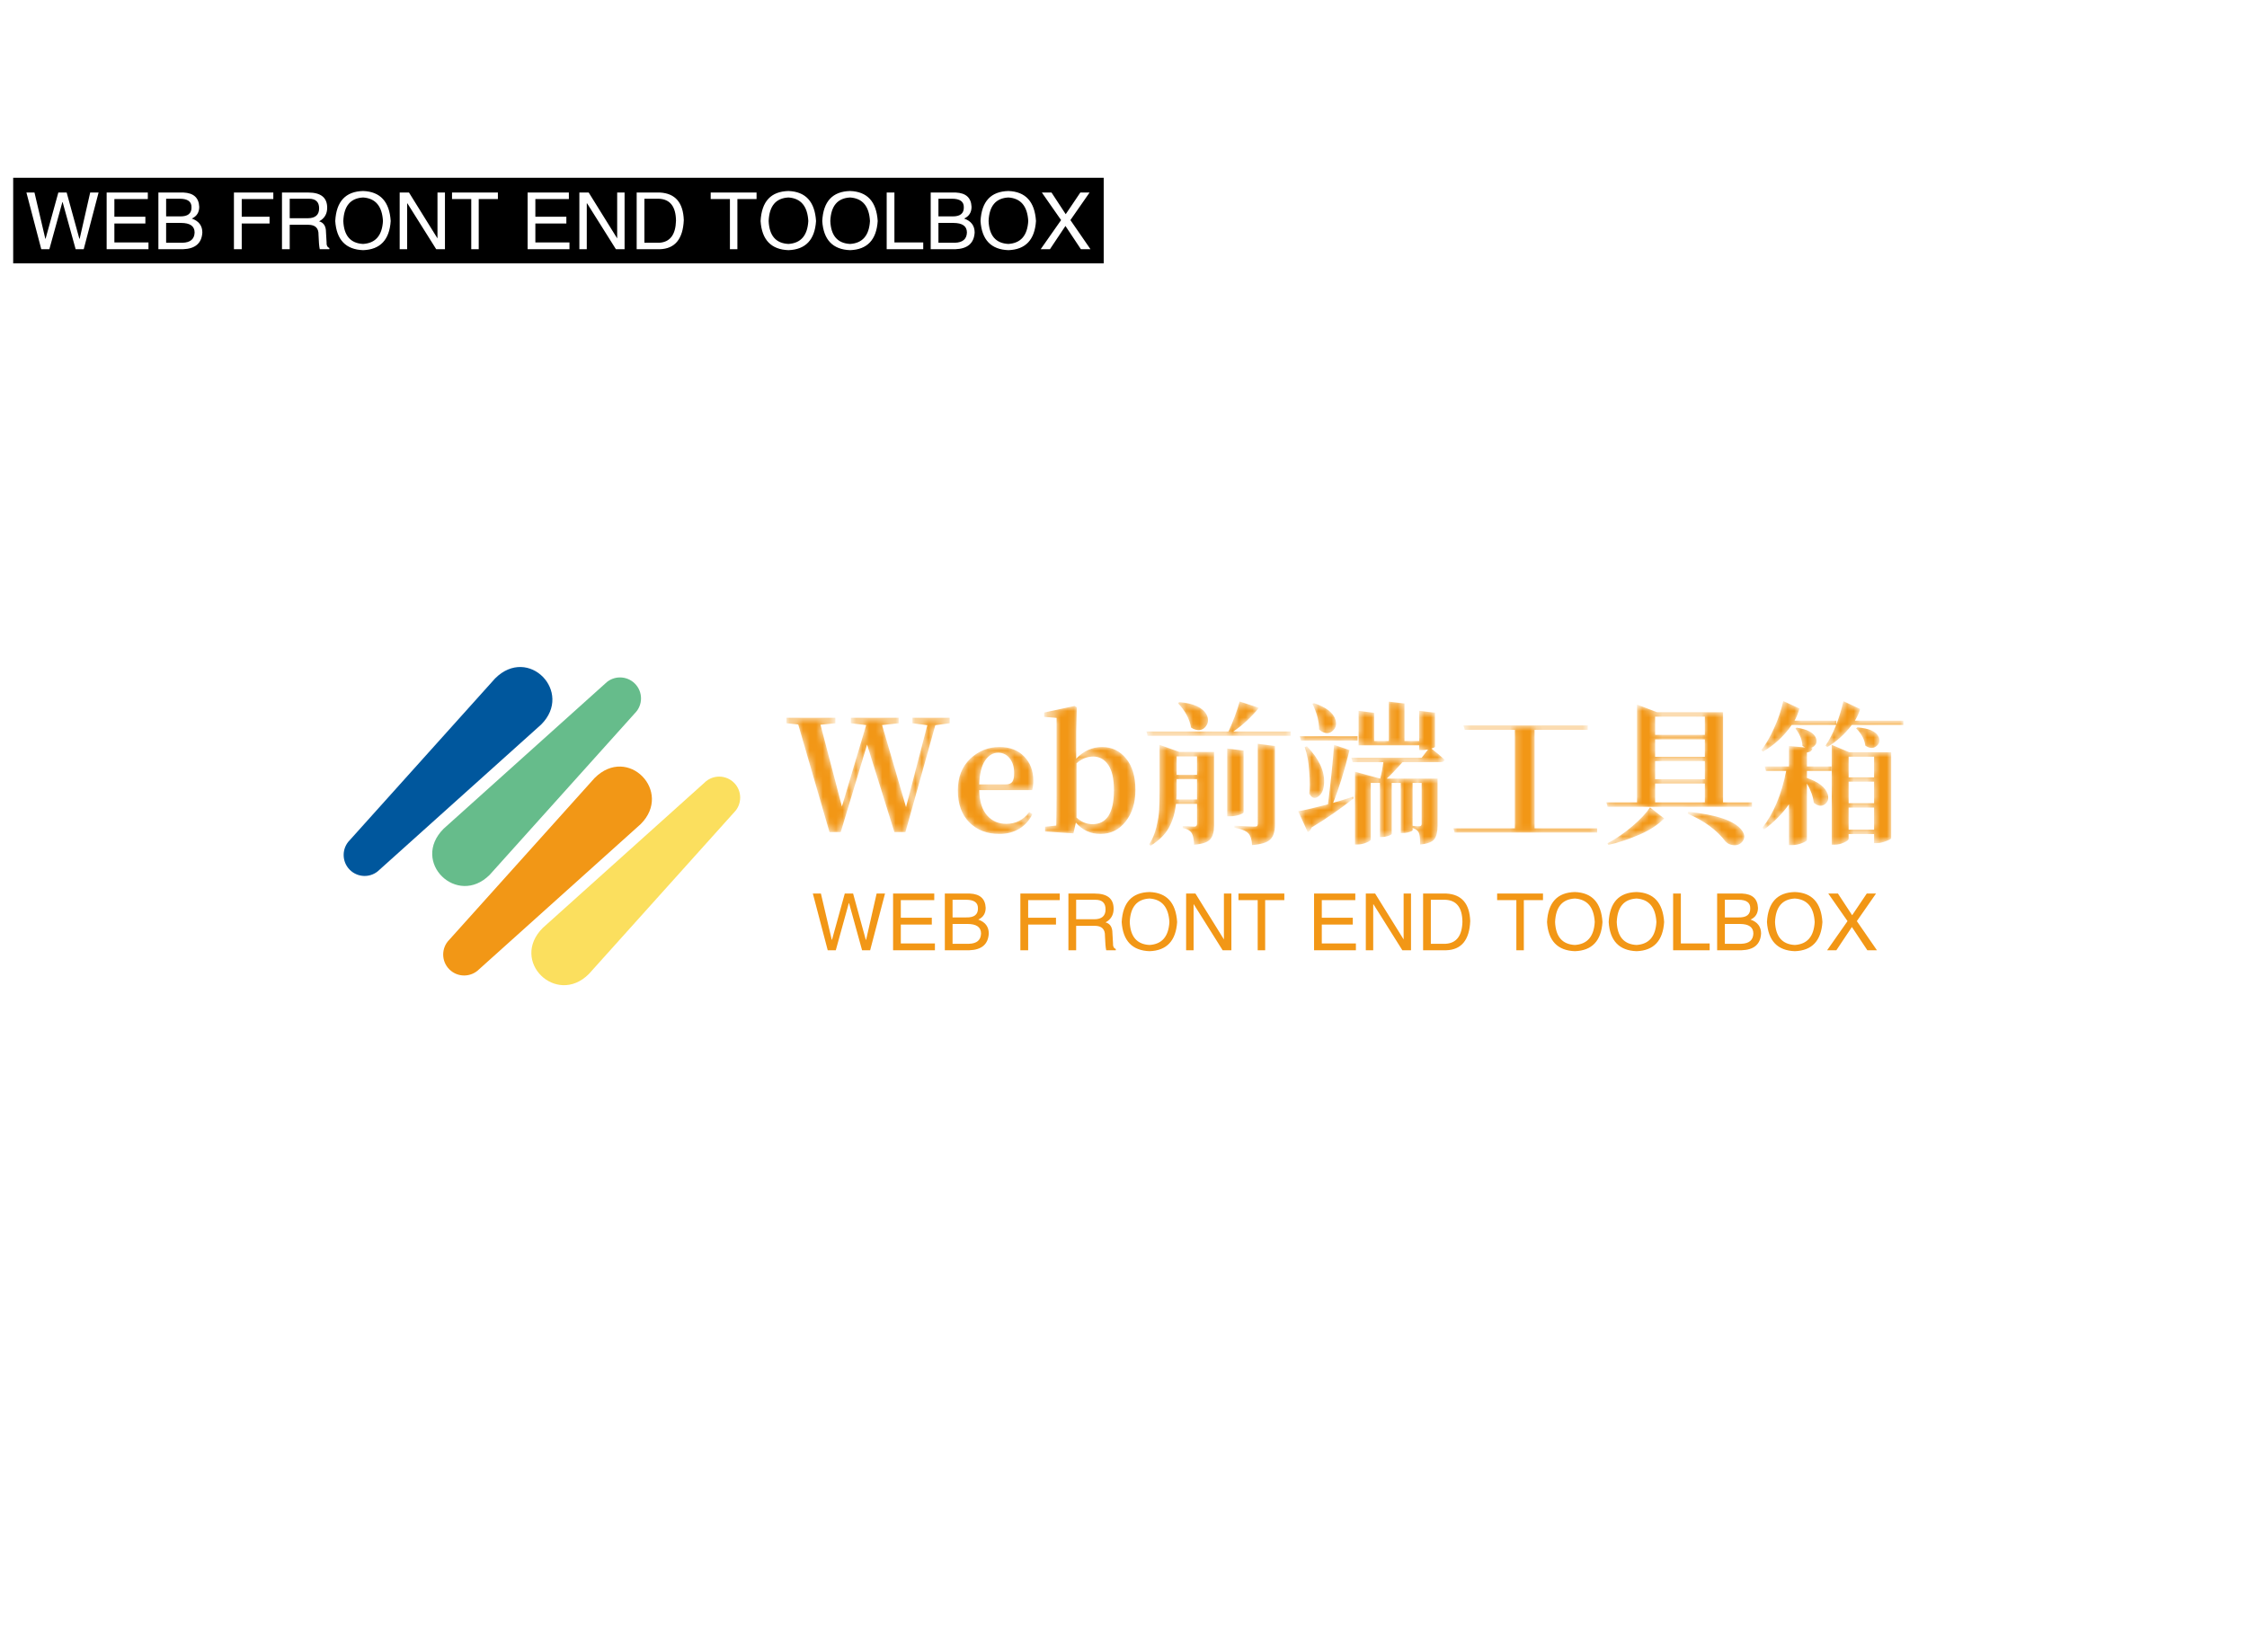 <?xml version="1.0" encoding="UTF-8" standalone="no"?>
<svg data-v-1e121de1="" version="1.0" xmlns="http://www.w3.org/2000/svg" xmlns:xlink="http://www.w3.org/1999/xlink" width="100%" height="100%" viewBox="0 0 340 250" preserveAspectRatio="xMidYMid meet" color-interpolation-filters="sRGB" class="el-tooltip" style="margin: auto;"><rect data-v-1e121de1="" x="0" y="0" width="100%" height="100%" fill="#fff" fill-opacity="1" class="background"></rect> <rect data-v-1e121de1="" x="0" y="0" width="100%" height="100%" fill="url(#watermark)" fill-opacity="1" class="watermarklayer"></rect> <g data-v-1e121de1="" fill="#f29716" class="icon-text-wrapper icon-svg-group iconsvg" transform="translate(51.998,100.926)"><g class="iconsvg-imagesvg" transform="translate(0,0)"><rect fill="#f29716" fill-opacity="0" stroke-width="2" x="0" y="0" width="60" height="48.147" class="image-rect"></rect> <svg x="0" y="0" width="60" height="48.147" filtersec="colorsb4036194228" class="image-svg-svg primary"><svg version="1.1" id="图层_1" xmlns="http://www.w3.org/2000/svg" xmlns:xlink="http://www.w3.org/1999/xlink" x="0px" y="0px" viewBox="0.642 0.845 95.585 76.703" enable-background="new 0 0 97 79" xml:space="preserve">
<path fill="#F29716" d="M26.12,73.73c-1.98-1.97-1.98-5.18,0-7.15l35.02-38.98c8.03-8.03,18.95,3.28,11.11,11.11L33.27,73.73
	C31.29,75.7,28.09,75.7,26.12,73.73L26.12,73.73z"></path>
<path fill="#00579D" d="M2.12,49.73c-1.97-1.97-1.97-5.18,0-7.15L37.15,3.6c8.03-8.03,18.95,3.28,11.11,11.11L9.27,49.73
	C7.3,51.71,4.1,51.71,2.12,49.73L2.12,49.73z"></path>
<path fill="#66BC8B" d="M70.84,4.84c-1.97-1.97-5.18-1.98-7.15,0L24.74,39.83c-8.02,8.02,3.29,18.94,11.11,11.11l34.99-38.95
	C72.82,10.02,72.82,6.82,70.84,4.84L70.84,4.84z"></path>
<path fill="#FBDF5E" d="M94.75,28.75c-1.98-1.97-5.18-1.98-7.15,0L48.64,63.74c-8.02,8.02,3.29,18.94,11.11,11.11L94.75,35.9
	C96.72,33.92,96.72,30.72,94.75,28.75L94.75,28.75z"></path>
</svg></svg> <!----></g> <g transform="translate(67,5.148)" mask="url(#8c0ca6a1-4cbb-432a-a107-875b11ae8651)"><g fill-rule="" class="tp-name iconsvg-namesvg" transform="translate(0,0)"><g><path d="M19.32-17.21L24.96-17.21L24.96-16.38L22.78-16.08L18.26 0.09L16.59 0.09L12.46-13.15L8.47 0.09L6.77 0.09L2.04-16.19L0.26-16.38L0.26-17.21L7.66-17.21L7.66-16.38L5.41-16.15L8.65-3.78L12.32-16.10L10.00-16.38L10.00-17.21L17.24-17.21L17.24-16.38L14.73-16.10L18.35-3.69L21.57-16.08L19.32-16.38L19.32-17.21ZM29.42-7.12L29.42-7.12L33.38-7.12Q34.15-7.12 34.43-7.52Q34.71-7.91 34.71-8.84L34.71-8.84Q34.71-10.23 34.03-11.08Q33.36-11.92 32.29-11.92L32.29-11.92Q31.11-11.92 30.31-10.73Q29.51-9.53 29.42-7.12ZM37.44-6.26L37.44-6.26L29.42-6.26Q29.49-3.71 30.61-2.44Q31.74-1.16 33.52-1.16L33.52-1.16Q35.68-1.16 37.00-2.95L37.00-2.95L37.47-2.62Q36.77-1.18 35.48-0.41Q34.19 0.37 32.48 0.37L32.48 0.37Q29.67 0.37 27.93-1.38Q26.19-3.13 26.19-6.22L26.19-6.22Q26.19-9.21 28.06-11.00Q29.93-12.78 32.50-12.78L32.50-12.78Q34.84-12.78 36.22-11.36Q37.61-9.93 37.61-7.70L37.61-7.70Q37.61-6.82 37.44-6.26ZM44.15-10.32L44.15-10.32L44.15-2.11Q45.24-1.11 46.56-1.11L46.56-1.11Q49.81-1.11 49.81-6.26L49.81-6.26Q49.81-8.82 48.95-10.08Q48.09-11.34 46.65-11.34L46.65-11.34Q45.31-11.34 44.15-10.32ZM44.19-18.79L44.10-15.10L44.10-11.02Q45.77-12.78 48.02-12.78L48.02-12.78Q50.23-12.78 51.64-11.05Q53.06-9.33 53.06-6.29L53.06-6.29Q53.06-3.39 51.58-1.51Q50.11 0.37 47.77 0.37L47.77 0.37Q45.52 0.37 44.05-1.35L44.05-1.35L43.68 0.28L39.39 0L39.39-0.72L41.08-0.90Q41.13-3.60 41.13-5.45L41.13-5.45L41.13-17.19L39.25-17.35L39.25-18.00L43.85-19.00L44.19-18.79ZM59.50-19.42L59.50-19.42L59.69-19.58Q62.94-19.30 63.82-17.70L63.82-17.70Q64.33-16.70 63.70-15.89L63.70-15.89Q63.08-15.10 62.03-15.45L62.03-15.45Q61.75-15.54 61.48-15.73L61.48-15.73Q61.13-17.70 59.50-19.42ZM59.25-4.85L59.25-4.85L62.38-4.85L62.38-7.91L59.30-7.91L59.30-6.38Q59.30-5.36 59.25-4.85ZM62.38-8.58L62.38-11.37L59.30-11.37L59.30-8.58L62.38-8.58ZM59.71-12.04L64.96-12.04L64.96-0.90Q64.96 0.53 64.38 1.18L64.38 1.18Q63.80 1.86 61.94 2.00L61.94 2.00Q61.89 0.79 61.59 0.26L61.59 0.26Q61.20-0.35 60.22-0.53L60.22-0.53L60.22-0.84Q61.57-0.74 61.99-0.74L61.99-0.74Q62.38-0.74 62.38-1.16L62.38-1.16L62.38-4.18L59.20-4.18Q58.99-2.20 58.14-0.60L58.14-0.60Q57.28 0.97 55.35 2.16L55.35 2.16L55.14 1.95Q55.86 0.86 56.23-0.65L56.23-0.65Q56.60-2.18 56.65-3.32L56.65-3.32Q56.72-4.45 56.72-6.38L56.72-6.38L56.72-13.11L59.71-12.04ZM66.95-12.55L69.43-12.25L69.43-2.90Q69.43-2.74 68.76-2.51L68.76-2.51Q68.09-2.30 67.42-2.30L67.42-2.30L66.95-2.30L66.95-12.55ZM71.57-1.14L71.57-1.14L71.57-13.27L74.17-12.94L74.17-1.00Q74.17 0.51 73.49 1.18L73.49 1.18Q72.84 1.88 70.71 2.06L70.71 2.06Q70.64 0.81 70.15 0.28L70.15 0.28Q69.55-0.32 68.04-0.58L68.04-0.58L68.04-0.88Q70.59-0.74 71.08-0.74L71.08-0.74Q71.36-0.74 71.45-0.81L71.45-0.81Q71.57-0.90 71.57-1.14ZM67.88-15.13L76.56-15.13L76.56-14.48L54.91-14.48L54.73-15.13L67.14-15.13Q68.23-17.49 68.83-19.67L68.83-19.67L71.75-18.72Q70.06-16.63 67.88-15.13L67.88-15.13ZM79.85-19.32L79.85-19.32L80.08-19.42Q82.84-18.51 83.33-16.91L83.33-16.91Q83.65-15.87 82.91-15.24L82.91-15.24Q82.17-14.59 81.22-15.15L81.22-15.15Q81.03-15.26 80.85-15.45L80.85-15.45Q80.87-17.21 79.85-19.32ZM86.67-14.43L86.67-13.76L78.11-13.76L77.92-14.43L86.67-14.43ZM78.67-12.78L78.67-12.78L79.01-12.90Q81.75-10.05 81.61-7.33L81.61-7.33Q81.54-5.85 80.73-5.29L80.73-5.29Q80.01-4.78 79.48-5.54L79.48-5.54Q79.41-5.64 79.36-5.73L79.36-5.73Q79.53-6.82 79.36-9.05L79.36-9.05Q79.22-11.27 78.67-12.78ZM83.12-13.11L83.12-13.11L85.46-12.32Q84.30-7.61 82.98-4.34L82.98-4.34Q83.84-4.57 86.02-5.27L86.02-5.27L86.07-5.01Q83.07-2.62 79.71-0.60L79.71-0.60Q79.57-0.09 79.13 0.07L79.13 0.07L77.69-3.06Q79.06-3.29 82.19-4.11L82.19-4.11Q82.82-9.00 83.12-13.11ZM96.37-1.18L96.37-7.35L95.00-7.35L95.00-0.86Q95.42-0.79 96.04-0.79L96.04-0.79Q96.37-0.79 96.37-1.18L96.37-1.18ZM99.22-10.49L99.22-10.49L93.47-10.49Q92.08-8.91 91.08-8.00L91.08-8.00L98.78-8.00L98.78-0.90Q98.78 0.53 98.29 1.16L98.29 1.16Q97.81 1.81 96.14 1.97L96.14 1.97Q96.14 0.65 95.95 0.21L95.95 0.21Q95.69-0.35 95.00-0.53L95.00-0.53L95.00-0.21Q95.00-0.16 94.84-0.05L94.84-0.05Q94.67 0.05 94.30 0.14Q93.93 0.23 93.51 0.23L93.51 0.23L93.21 0.23L93.21-7.35L91.84-7.35L91.84 0.35Q91.84 0.42 91.68 0.51L91.68 0.51Q91.52 0.63 91.15 0.72L91.15 0.72Q90.78 0.84 90.36 0.84L90.36 0.84L90.06 0.84L90.06-7.35L88.67-7.35L88.67 1.21Q88.67 1.42 87.99 1.69Q87.32 1.97 86.62 1.97L86.62 1.97L86.28 1.97L86.28-9.05L90.10-8.00Q90.43-9.28 90.57-10.49L90.57-10.49L85.93-10.49L85.74-11.16L96.37-11.16L97.34-12.41Q96.78-12.32 96.41-12.32L96.41-12.32L96.00-12.32L96.00-13.04L86.83-13.04L86.83-18.26L89.18-17.96L89.18-13.69L91.40-13.69L91.40-19.65L93.77-19.37L93.77-13.69L96.00-13.69L96.00-18.26L98.39-17.98L98.39-12.85Q98.39-12.71 97.85-12.55L97.85-12.55Q98.99-11.67 99.85-10.86L99.85-10.86Q99.75-10.49 99.22-10.49ZM113.46-0.49L122.93-0.49L122.93 0.16Q122.93 0.16 101.36 0.16L101.36 0.16L101.17-0.49L110.47-0.49L110.47-15.38L102.89-15.38L102.70-16.05L121.51-16.05L121.51-15.38L113.46-15.38L113.46-0.49ZM124.62 2.04L124.62 2.04L124.48 1.79Q126.41 0.77 128.22-0.77Q130.03-2.30 130.93-3.64L130.93-3.64L133.07-1.97Q131.65-0.53 129.36 0.46L129.36 0.46Q127.08 1.46 124.62 2.04ZM136.62-2.69L136.62-2.69L136.71-2.99Q143.09-2.32 144.74-0.28L144.74-0.28Q145.55 0.72 144.90 1.53L144.90 1.53Q144.32 2.23 143.34 2.04L143.34 2.04Q142.79 1.95 142.37 1.53L142.37 1.53Q140.35-1.11 136.62-2.69ZM139.22-7.26L131.70-7.26L131.70-4.41L139.22-4.41L139.22-7.26ZM139.22-14.62L139.22-17.38L131.70-17.38L131.70-14.62L139.22-14.62ZM139.22-7.91L139.22-10.65L131.70-10.65L131.70-7.91L139.22-7.91ZM131.70-11.30L139.22-11.30L139.22-13.94L131.70-13.94L131.70-11.30ZM141.98-4.41L146.36-4.41L146.36-3.73L124.51-3.73L124.32-4.41L128.96-4.41L128.96-19.21L132.00-18.05L141.98-18.05L141.98-4.41ZM159.12-16.77L159.12-16.12L152.37-16.12Q150.61-13.59 148.03-12.09L148.03-12.09L147.78-12.32Q148.82-13.66 149.70-15.64L149.70-15.64Q150.61-17.61 151.09-19.74L151.09-19.74L153.55-18.61Q153.20-17.45 152.79-16.77L152.79-16.77L159.12-16.77ZM154.67-9.84L158.38-9.84L158.38-9.16L154.67-9.16L154.67-8.10Q157.29-7.21 157.80-5.68L157.80-5.68Q158.10-4.71 157.43-4.15L157.43-4.15Q156.73-3.60 155.87-4.22L155.87-4.22Q155.78-4.27 155.71-4.34L155.71-4.34Q155.55-5.75 154.67-7.26L154.67-7.26L154.67 1.28Q154.67 1.46 153.92 1.76Q153.18 2.06 152.46 2.06L152.46 2.06L151.95 2.06L151.95-4.11Q150.40-1.93 148.19-0.30L148.19-0.30L147.94-0.58Q150.47-3.80 151.53-9.16L151.53-9.16L148.47-9.16L148.29-9.84L151.95-9.84L151.95-12.94L154.41-12.71Q154.22-12.78 153.99-12.97L153.99-12.97Q153.92-14.34 152.93-15.57L152.93-15.57L153.11-15.71Q155.64-15.33 156.06-14.08L156.06-14.08Q156.31-13.32 155.66-12.83L155.66-12.83Q155.45-12.69 155.25-12.62L155.25-12.62L155.50-12.60Q155.43-12.06 154.67-11.95L154.67-11.95L154.67-9.84ZM160.98-3.62L160.98-0.28L164.83-0.28L164.83-3.62L160.98-3.62ZM164.83-8.19L164.83-11.32L160.98-11.32L160.98-8.19L164.83-8.19ZM164.83-7.54L160.98-7.54L160.98-4.29L164.83-4.29L164.83-7.54ZM161.09-11.99L167.42-11.99L167.42 1.02Q167.40 1.18 166.64 1.46L166.64 1.46Q165.87 1.76 165.27 1.76L165.27 1.76L164.83 1.76L164.83 0.39L160.98 0.39L160.98 1.11Q160.98 1.35 160.28 1.67Q159.58 2.00 158.82 2.00L158.82 2.00L158.42 2.00L158.42-13.11L161.09-11.99ZM162.11-15.61L162.11-15.61L162.32-15.75Q164.97-15.54 165.52-14.31L165.52-14.31Q165.87-13.55 165.27-12.99L165.27-12.99Q164.59-12.36 163.69-12.88L163.69-12.88Q163.60-12.92 163.50-12.99L163.50-12.99Q163.34-14.38 162.11-15.61ZM161.93-16.77L169.26-16.77L169.26-16.12L161.46-16.12Q159.82-13.99 157.75-12.78L157.75-12.78L157.47-12.97Q159.24-15.61 160.19-19.72L160.19-19.72L162.72-18.54Q162.53-17.77 161.93-16.77L161.93-16.77Z" transform="translate(-0.255, 19.742)"></path></g> <!----> <!----> <!----> <!----> <!----> <!----> <!----></g> <g fill-rule="" hollow-target="t-name" class="tp-slogan iconsvg-slogansvg" fill="#f29716" transform="translate(3.995,28.9)"><!----> <!----> <g><path d="M5.67-7.13L5.63-7.13L3.66 0L2.44 0L0.19-8.58L1.41-8.58L3.05-1.59L3.09-1.59L5.02-8.58L6.28-8.58L8.20-1.59L8.25-1.59L9.84-8.58L11.11-8.58L8.86 0L7.64 0L5.67-7.13ZM13.50-1.03L18.66-1.03L18.66 0L12.33 0L12.33-8.58L18.56-8.58L18.56-7.59L13.50-7.59L13.50-4.92L18.19-4.92L18.19-3.89L13.50-3.89L13.50-1.03ZM23.39-7.64L21.33-7.64L21.33-4.97L23.39-4.97Q25.22-4.92 25.17-6.38L25.17-6.38Q25.17-7.64 23.39-7.64L23.39-7.64ZM23.86 0L20.16 0L20.16-8.58L23.95-8.58Q26.25-8.48 26.34-6.42L26.34-6.42Q26.34-5.16 25.22-4.64L25.22-4.64Q26.81-4.08 26.81-2.53L26.81-2.53Q26.67-0.09 23.86 0L23.86 0ZM23.58-3.98L21.33-3.98L21.33-0.98L23.81-0.98Q25.59-1.03 25.64-2.53L25.64-2.53Q25.64-3.98 23.58-3.98L23.58-3.98ZM36.98-3.89L32.77-3.89L32.77 0L31.59 0L31.59-8.58L37.55-8.58L37.55-7.59L32.77-7.59L32.77-4.92L36.98-4.92L36.98-3.89ZM42.84-3.70L40.03-3.70L40.03 0L38.86 0L38.86-8.58L42.84-8.58Q45.70-8.58 45.70-6.28L45.70-6.28Q45.70-4.88 44.48-4.22L44.48-4.22Q45.52-3.94 45.52-2.58L45.52-2.58L45.61-1.03Q45.56-0.38 46.03-0.19L46.03-0.19L46.03 0L44.58 0Q44.44-0.61 44.39-2.16L44.39-2.16Q44.44-3.70 42.84-3.70L42.84-3.70ZM42.94-7.64L40.03-7.64L40.03-4.69L42.75-4.69Q44.48-4.69 44.48-6.19L44.48-6.19Q44.48-7.64 42.94-7.64L42.94-7.64ZM54.14-4.27L54.14-4.27Q53.95-7.64 51.14-7.83L51.14-7.83Q48.28-7.69 48.14-4.27L48.14-4.27Q48.28-0.94 51.14-0.80L51.14-0.80Q53.95-0.98 54.14-4.27ZM55.31-4.27L55.31-4.27Q55.03 0 51.14 0.14L51.14 0.14Q47.20 0 46.92-4.27L46.92-4.27Q47.16-8.72 51.14-8.81L51.14-8.81Q55.03-8.67 55.31-4.27ZM58.08-8.58L62.39-1.64L62.39-8.58L63.52-8.58L63.52 0L62.20 0L57.84-6.94L57.80-6.94L57.80 0L56.67 0L56.67-8.58L58.08-8.58ZM67.50-7.59L64.59-7.59L64.59-8.58L71.53-8.58L71.53-7.59L68.63-7.59L68.63 0L67.50 0L67.50-7.59ZM77.20-1.03L82.36-1.03L82.36 0L76.03 0L76.03-8.58L82.27-8.58L82.27-7.59L77.20-7.59L77.20-4.92L81.89-4.92L81.89-3.89L77.20-3.89L77.20-1.03ZM85.27-8.58L89.58-1.64L89.58-8.58L90.70-8.58L90.70 0L89.39 0L85.03-6.94L84.98-6.94L84.98 0L83.86 0L83.86-8.58L85.27-8.58ZM96 0L92.53 0L92.53-8.58L96.05-8.58Q99.52-8.39 99.66-4.41L99.66-4.41Q99.47-0.09 96 0L96 0ZM95.86-7.64L93.70-7.64L93.70-0.98L95.95-0.98Q98.39-1.13 98.48-4.31L98.48-4.31Q98.44-7.55 95.86-7.64L95.86-7.64ZM106.64-7.59L103.73-7.59L103.73-8.58L110.67-8.58L110.67-7.59L107.77-7.59L107.77 0L106.64 0L106.64-7.59ZM118.50-4.27L118.50-4.27Q118.31-7.64 115.50-7.83L115.50-7.83Q112.64-7.69 112.50-4.27L112.50-4.27Q112.64-0.94 115.50-0.80L115.50-0.80Q118.31-0.98 118.50-4.27ZM119.67-4.27L119.67-4.27Q119.39 0 115.50 0.14L115.50 0.14Q111.56 0 111.28-4.27L111.28-4.27Q111.52-8.72 115.50-8.81L115.50-8.81Q119.39-8.67 119.67-4.27ZM127.83-4.27L127.83-4.27Q127.64-7.64 124.83-7.83L124.83-7.83Q121.97-7.69 121.83-4.27L121.83-4.27Q121.97-0.94 124.83-0.80L124.83-0.80Q127.64-0.98 127.83-4.27ZM129-4.27L129-4.27Q128.72 0 124.83 0.14L124.83 0.14Q120.89 0 120.61-4.27L120.61-4.27Q120.84-8.72 124.83-8.81L124.83-8.81Q128.72-8.67 129-4.27ZM130.36-8.58L131.53-8.58L131.53-1.03L135.89-1.03L135.89 0L130.36 0L130.36-8.58ZM140.25-7.64L138.19-7.64L138.19-4.97L140.25-4.97Q142.08-4.92 142.03-6.38L142.03-6.38Q142.03-7.64 140.25-7.64L140.25-7.64ZM140.72 0L137.02 0L137.02-8.58L140.81-8.58Q143.11-8.48 143.20-6.42L143.20-6.42Q143.20-5.16 142.08-4.64L142.08-4.64Q143.67-4.08 143.67-2.53L143.67-2.53Q143.53-0.09 140.72 0L140.72 0ZM140.44-3.98L138.19-3.98L138.19-0.98L140.67-0.98Q142.45-1.03 142.50-2.53L142.50-2.53Q142.50-3.98 140.44-3.98L140.44-3.98ZM151.78-4.27L151.78-4.27Q151.59-7.64 148.78-7.83L148.78-7.83Q145.92-7.69 145.78-4.27L145.78-4.27Q145.92-0.94 148.78-0.80L148.78-0.80Q151.59-0.98 151.78-4.27ZM152.95-4.27L152.95-4.27Q152.67 0 148.78 0.14L148.78 0.14Q144.84 0 144.56-4.27L144.56-4.27Q144.80-8.72 148.78-8.81L148.78-8.81Q152.67-8.67 152.95-4.27ZM161.06-8.58L158.16-4.41L161.20 0L159.75 0L157.41-3.52L155.06 0L153.66 0L156.75-4.41L153.84-8.58L155.30-8.58L157.45-5.30L159.66-8.58L161.06-8.58Z" transform="translate(-0.188, 8.812)"></path></g></g></g></g><mask id="8c0ca6a1-4cbb-432a-a107-875b11ae8651"><g fill-rule="" class="tp-name iconsvg-namesvg" transform="translate(0,0)" fill="white"><g><path d="M19.32-17.21L24.96-17.21L24.96-16.38L22.78-16.08L18.26 0.09L16.59 0.09L12.46-13.15L8.47 0.09L6.77 0.09L2.04-16.19L0.26-16.38L0.26-17.21L7.66-17.21L7.66-16.38L5.41-16.15L8.65-3.78L12.32-16.10L10.00-16.38L10.00-17.21L17.24-17.21L17.24-16.38L14.73-16.10L18.35-3.69L21.57-16.08L19.32-16.38L19.32-17.21ZM29.42-7.12L29.42-7.12L33.38-7.12Q34.15-7.12 34.43-7.52Q34.71-7.91 34.71-8.84L34.71-8.84Q34.71-10.23 34.03-11.08Q33.36-11.92 32.29-11.92L32.29-11.92Q31.11-11.92 30.31-10.73Q29.51-9.53 29.42-7.12ZM37.44-6.26L37.44-6.26L29.42-6.26Q29.49-3.71 30.61-2.44Q31.74-1.16 33.52-1.16L33.52-1.16Q35.68-1.16 37.00-2.95L37.00-2.95L37.47-2.62Q36.77-1.18 35.48-0.41Q34.19 0.37 32.48 0.37L32.48 0.37Q29.67 0.37 27.93-1.38Q26.19-3.13 26.19-6.22L26.19-6.22Q26.19-9.21 28.06-11.00Q29.93-12.78 32.50-12.78L32.50-12.78Q34.84-12.78 36.22-11.36Q37.61-9.93 37.61-7.70L37.61-7.70Q37.61-6.82 37.44-6.26ZM44.15-10.32L44.15-10.32L44.15-2.11Q45.24-1.11 46.56-1.11L46.56-1.11Q49.81-1.11 49.81-6.26L49.81-6.26Q49.81-8.82 48.95-10.08Q48.09-11.34 46.65-11.34L46.65-11.34Q45.31-11.34 44.15-10.32ZM44.19-18.79L44.10-15.10L44.10-11.02Q45.77-12.78 48.02-12.78L48.02-12.78Q50.23-12.78 51.64-11.05Q53.06-9.33 53.06-6.29L53.06-6.29Q53.06-3.39 51.58-1.51Q50.11 0.37 47.77 0.37L47.77 0.37Q45.52 0.37 44.05-1.35L44.05-1.35L43.68 0.28L39.39 0L39.39-0.72L41.08-0.90Q41.13-3.60 41.13-5.45L41.13-5.45L41.13-17.19L39.25-17.35L39.25-18.00L43.85-19.00L44.19-18.79ZM59.50-19.42L59.50-19.42L59.69-19.58Q62.94-19.30 63.82-17.70L63.82-17.70Q64.33-16.70 63.70-15.89L63.70-15.89Q63.08-15.10 62.03-15.45L62.03-15.45Q61.75-15.54 61.48-15.73L61.48-15.73Q61.13-17.70 59.50-19.42ZM59.25-4.85L59.25-4.85L62.38-4.85L62.38-7.91L59.30-7.91L59.30-6.38Q59.30-5.36 59.25-4.85ZM62.38-8.58L62.38-11.37L59.30-11.37L59.30-8.58L62.38-8.58ZM59.71-12.04L64.96-12.04L64.96-0.90Q64.96 0.53 64.38 1.18L64.38 1.18Q63.80 1.86 61.94 2.00L61.94 2.00Q61.89 0.79 61.59 0.26L61.59 0.26Q61.20-0.35 60.22-0.53L60.22-0.53L60.22-0.84Q61.57-0.74 61.99-0.74L61.99-0.74Q62.38-0.74 62.38-1.16L62.38-1.16L62.38-4.18L59.20-4.18Q58.99-2.20 58.14-0.60L58.14-0.60Q57.28 0.97 55.35 2.16L55.35 2.16L55.14 1.95Q55.86 0.86 56.23-0.65L56.23-0.65Q56.60-2.18 56.65-3.32L56.65-3.32Q56.72-4.45 56.72-6.38L56.72-6.38L56.72-13.11L59.71-12.04ZM66.95-12.55L69.43-12.25L69.43-2.90Q69.43-2.74 68.76-2.51L68.76-2.51Q68.09-2.30 67.42-2.30L67.42-2.30L66.95-2.30L66.95-12.55ZM71.57-1.14L71.57-1.14L71.57-13.27L74.17-12.94L74.17-1.00Q74.17 0.51 73.49 1.18L73.49 1.18Q72.84 1.88 70.71 2.06L70.71 2.06Q70.64 0.81 70.15 0.28L70.15 0.28Q69.55-0.32 68.04-0.58L68.04-0.58L68.04-0.88Q70.59-0.74 71.08-0.74L71.08-0.74Q71.36-0.74 71.45-0.81L71.45-0.81Q71.57-0.90 71.57-1.14ZM67.88-15.13L76.56-15.13L76.56-14.48L54.91-14.48L54.73-15.13L67.14-15.13Q68.23-17.49 68.83-19.67L68.83-19.67L71.75-18.72Q70.06-16.63 67.88-15.13L67.88-15.13ZM79.85-19.32L79.85-19.32L80.08-19.42Q82.84-18.51 83.33-16.91L83.33-16.91Q83.65-15.87 82.91-15.24L82.91-15.24Q82.17-14.59 81.22-15.15L81.22-15.15Q81.03-15.26 80.85-15.45L80.85-15.45Q80.87-17.21 79.85-19.32ZM86.67-14.43L86.67-13.76L78.11-13.76L77.92-14.43L86.67-14.43ZM78.67-12.78L78.67-12.78L79.01-12.90Q81.75-10.05 81.61-7.33L81.61-7.33Q81.54-5.85 80.73-5.29L80.73-5.29Q80.01-4.78 79.48-5.54L79.48-5.54Q79.41-5.64 79.36-5.73L79.36-5.73Q79.53-6.82 79.36-9.05L79.36-9.05Q79.22-11.27 78.67-12.78ZM83.12-13.11L83.12-13.11L85.46-12.32Q84.30-7.61 82.98-4.34L82.98-4.34Q83.84-4.57 86.02-5.27L86.02-5.27L86.07-5.01Q83.07-2.62 79.71-0.60L79.71-0.60Q79.57-0.09 79.13 0.07L79.13 0.07L77.69-3.06Q79.06-3.29 82.19-4.11L82.19-4.11Q82.82-9.00 83.12-13.11ZM96.37-1.18L96.37-7.35L95.00-7.35L95.00-0.86Q95.42-0.79 96.04-0.79L96.04-0.79Q96.37-0.79 96.37-1.18L96.37-1.18ZM99.22-10.49L99.22-10.49L93.47-10.49Q92.08-8.91 91.08-8.00L91.08-8.00L98.78-8.00L98.78-0.90Q98.78 0.53 98.29 1.16L98.29 1.16Q97.81 1.81 96.14 1.97L96.14 1.97Q96.14 0.65 95.95 0.21L95.95 0.21Q95.69-0.35 95.00-0.53L95.00-0.53L95.00-0.21Q95.00-0.16 94.84-0.05L94.84-0.05Q94.67 0.05 94.30 0.14Q93.93 0.23 93.51 0.23L93.51 0.23L93.21 0.23L93.21-7.35L91.84-7.35L91.84 0.35Q91.84 0.42 91.68 0.51L91.68 0.51Q91.52 0.63 91.15 0.72L91.15 0.72Q90.78 0.84 90.36 0.84L90.36 0.84L90.06 0.84L90.06-7.35L88.67-7.35L88.67 1.21Q88.67 1.42 87.99 1.69Q87.32 1.97 86.62 1.97L86.62 1.97L86.28 1.97L86.28-9.05L90.10-8.00Q90.43-9.28 90.57-10.49L90.57-10.49L85.93-10.49L85.74-11.16L96.37-11.16L97.34-12.41Q96.78-12.32 96.41-12.32L96.41-12.32L96.00-12.32L96.00-13.04L86.83-13.04L86.83-18.26L89.18-17.96L89.18-13.69L91.40-13.69L91.40-19.65L93.77-19.37L93.77-13.69L96.00-13.69L96.00-18.26L98.39-17.98L98.39-12.85Q98.39-12.71 97.85-12.55L97.85-12.55Q98.99-11.67 99.85-10.86L99.85-10.86Q99.75-10.49 99.22-10.49ZM113.46-0.49L122.93-0.49L122.93 0.16Q122.93 0.16 101.36 0.16L101.36 0.16L101.17-0.49L110.47-0.49L110.47-15.38L102.89-15.38L102.70-16.05L121.51-16.05L121.51-15.38L113.46-15.38L113.46-0.49ZM124.62 2.04L124.62 2.04L124.48 1.79Q126.41 0.77 128.22-0.77Q130.03-2.30 130.93-3.64L130.93-3.64L133.07-1.97Q131.65-0.53 129.36 0.46L129.36 0.46Q127.08 1.46 124.62 2.04ZM136.62-2.69L136.62-2.69L136.71-2.99Q143.09-2.32 144.74-0.28L144.74-0.28Q145.55 0.72 144.90 1.53L144.90 1.53Q144.32 2.23 143.34 2.04L143.34 2.04Q142.79 1.95 142.37 1.53L142.37 1.53Q140.35-1.11 136.62-2.69ZM139.22-7.26L131.70-7.26L131.70-4.41L139.22-4.41L139.22-7.26ZM139.22-14.62L139.22-17.38L131.70-17.38L131.70-14.62L139.22-14.62ZM139.22-7.91L139.22-10.65L131.70-10.65L131.70-7.91L139.22-7.91ZM131.70-11.30L139.22-11.30L139.22-13.94L131.70-13.94L131.70-11.30ZM141.98-4.41L146.36-4.41L146.36-3.73L124.51-3.73L124.32-4.41L128.96-4.41L128.96-19.21L132.00-18.05L141.98-18.05L141.98-4.41ZM159.12-16.77L159.12-16.12L152.37-16.12Q150.61-13.59 148.03-12.09L148.03-12.09L147.78-12.32Q148.82-13.66 149.70-15.64L149.70-15.64Q150.61-17.61 151.09-19.74L151.09-19.74L153.55-18.61Q153.20-17.45 152.79-16.77L152.79-16.77L159.12-16.77ZM154.67-9.84L158.38-9.84L158.38-9.16L154.67-9.16L154.67-8.10Q157.29-7.21 157.80-5.68L157.80-5.68Q158.10-4.71 157.43-4.15L157.43-4.15Q156.73-3.60 155.87-4.22L155.87-4.22Q155.78-4.27 155.71-4.34L155.71-4.34Q155.55-5.75 154.67-7.26L154.67-7.26L154.67 1.28Q154.67 1.46 153.92 1.76Q153.18 2.06 152.46 2.06L152.46 2.06L151.95 2.06L151.95-4.11Q150.40-1.93 148.19-0.30L148.19-0.30L147.94-0.58Q150.47-3.80 151.53-9.16L151.53-9.16L148.47-9.16L148.29-9.84L151.95-9.84L151.95-12.94L154.41-12.71Q154.22-12.78 153.99-12.97L153.99-12.97Q153.92-14.34 152.93-15.57L152.93-15.57L153.11-15.71Q155.64-15.33 156.06-14.08L156.06-14.08Q156.31-13.32 155.66-12.83L155.66-12.83Q155.45-12.69 155.25-12.62L155.25-12.62L155.50-12.60Q155.43-12.06 154.67-11.95L154.67-11.95L154.67-9.84ZM160.98-3.62L160.98-0.28L164.83-0.28L164.83-3.62L160.98-3.62ZM164.83-8.19L164.83-11.32L160.98-11.32L160.98-8.19L164.83-8.19ZM164.83-7.54L160.98-7.54L160.98-4.29L164.83-4.29L164.83-7.54ZM161.09-11.99L167.42-11.99L167.42 1.02Q167.40 1.18 166.64 1.46L166.64 1.46Q165.87 1.76 165.27 1.76L165.27 1.76L164.83 1.76L164.83 0.39L160.98 0.39L160.98 1.11Q160.98 1.35 160.28 1.67Q159.58 2.00 158.82 2.00L158.82 2.00L158.42 2.00L158.42-13.11L161.09-11.99ZM162.11-15.61L162.11-15.61L162.32-15.75Q164.97-15.54 165.52-14.31L165.52-14.31Q165.87-13.55 165.27-12.99L165.27-12.99Q164.59-12.36 163.69-12.88L163.69-12.88Q163.60-12.92 163.50-12.99L163.50-12.99Q163.34-14.38 162.11-15.61ZM161.93-16.77L169.26-16.77L169.26-16.12L161.46-16.12Q159.82-13.99 157.75-12.78L157.75-12.78L157.47-12.97Q159.24-15.61 160.19-19.72L160.19-19.72L162.72-18.54Q162.53-17.77 161.93-16.77L161.93-16.77Z" transform="translate(-0.255, 19.742)"></path></g>       </g> <rect fill="#000" x="0" y="0" width="165.01" height="12.95" transform="translate(1.995, 26.9)"></rect><g fill-rule="" hollow-target="t-name" class="tp-slogan iconsvg-slogansvg" transform="translate(3.995,28.9)" fill="#fff">  <g><path d="M5.67-7.13L5.63-7.13L3.66 0L2.44 0L0.19-8.58L1.41-8.58L3.05-1.59L3.09-1.59L5.02-8.58L6.28-8.58L8.20-1.59L8.25-1.59L9.84-8.58L11.11-8.58L8.86 0L7.64 0L5.67-7.13ZM13.50-1.03L18.66-1.03L18.66 0L12.33 0L12.33-8.58L18.56-8.58L18.56-7.59L13.50-7.59L13.50-4.92L18.19-4.92L18.19-3.89L13.50-3.89L13.50-1.03ZM23.39-7.64L21.33-7.64L21.33-4.97L23.39-4.97Q25.22-4.92 25.17-6.38L25.17-6.38Q25.17-7.64 23.39-7.64L23.39-7.64ZM23.86 0L20.16 0L20.16-8.58L23.95-8.58Q26.25-8.48 26.34-6.42L26.34-6.42Q26.34-5.16 25.22-4.64L25.22-4.64Q26.81-4.08 26.81-2.53L26.81-2.53Q26.67-0.09 23.86 0L23.86 0ZM23.58-3.98L21.33-3.98L21.33-0.98L23.81-0.98Q25.59-1.03 25.64-2.53L25.64-2.53Q25.64-3.98 23.58-3.98L23.58-3.98ZM36.98-3.89L32.77-3.89L32.77 0L31.59 0L31.59-8.58L37.55-8.58L37.55-7.59L32.77-7.59L32.77-4.92L36.98-4.92L36.98-3.89ZM42.84-3.70L40.03-3.70L40.03 0L38.86 0L38.86-8.58L42.84-8.58Q45.70-8.58 45.70-6.28L45.70-6.28Q45.70-4.88 44.48-4.22L44.48-4.22Q45.52-3.94 45.52-2.58L45.52-2.58L45.61-1.03Q45.56-0.38 46.03-0.19L46.03-0.19L46.03 0L44.58 0Q44.44-0.61 44.39-2.16L44.39-2.16Q44.44-3.70 42.84-3.70L42.84-3.70ZM42.94-7.64L40.03-7.64L40.03-4.69L42.75-4.69Q44.48-4.69 44.48-6.19L44.48-6.19Q44.48-7.64 42.94-7.64L42.94-7.64ZM54.14-4.27L54.14-4.27Q53.95-7.64 51.14-7.83L51.14-7.83Q48.28-7.69 48.14-4.27L48.14-4.27Q48.28-0.94 51.14-0.80L51.14-0.80Q53.95-0.98 54.14-4.27ZM55.31-4.27L55.31-4.27Q55.03 0 51.14 0.14L51.14 0.14Q47.20 0 46.92-4.27L46.92-4.27Q47.16-8.72 51.14-8.81L51.14-8.81Q55.03-8.67 55.31-4.27ZM58.08-8.58L62.39-1.64L62.39-8.58L63.52-8.58L63.52 0L62.20 0L57.84-6.94L57.80-6.94L57.80 0L56.67 0L56.67-8.58L58.08-8.58ZM67.50-7.59L64.59-7.59L64.59-8.58L71.53-8.58L71.53-7.59L68.63-7.59L68.63 0L67.50 0L67.50-7.59ZM77.20-1.03L82.36-1.03L82.36 0L76.03 0L76.03-8.58L82.27-8.58L82.27-7.59L77.20-7.59L77.20-4.92L81.89-4.92L81.89-3.89L77.20-3.89L77.20-1.03ZM85.27-8.58L89.58-1.64L89.58-8.58L90.70-8.58L90.70 0L89.39 0L85.03-6.94L84.98-6.94L84.98 0L83.86 0L83.86-8.58L85.27-8.58ZM96 0L92.53 0L92.53-8.58L96.05-8.58Q99.52-8.39 99.66-4.41L99.66-4.41Q99.47-0.09 96 0L96 0ZM95.86-7.64L93.70-7.64L93.70-0.98L95.95-0.98Q98.39-1.13 98.48-4.31L98.48-4.31Q98.44-7.55 95.86-7.64L95.86-7.64ZM106.64-7.59L103.73-7.59L103.73-8.58L110.67-8.58L110.67-7.59L107.77-7.59L107.77 0L106.64 0L106.64-7.59ZM118.50-4.27L118.50-4.27Q118.31-7.64 115.50-7.83L115.50-7.83Q112.64-7.69 112.50-4.27L112.50-4.27Q112.64-0.94 115.50-0.80L115.50-0.80Q118.31-0.98 118.50-4.27ZM119.67-4.27L119.67-4.27Q119.39 0 115.50 0.14L115.50 0.14Q111.56 0 111.28-4.27L111.28-4.27Q111.52-8.72 115.50-8.81L115.50-8.81Q119.39-8.67 119.67-4.27ZM127.83-4.27L127.83-4.27Q127.64-7.64 124.83-7.83L124.83-7.83Q121.97-7.69 121.83-4.27L121.83-4.27Q121.97-0.94 124.83-0.80L124.83-0.80Q127.64-0.98 127.83-4.27ZM129-4.27L129-4.27Q128.72 0 124.83 0.14L124.83 0.14Q120.89 0 120.61-4.27L120.61-4.27Q120.84-8.72 124.83-8.81L124.83-8.81Q128.72-8.67 129-4.27ZM130.36-8.58L131.53-8.58L131.53-1.03L135.89-1.03L135.89 0L130.36 0L130.36-8.58ZM140.25-7.64L138.19-7.64L138.19-4.97L140.25-4.97Q142.08-4.92 142.03-6.38L142.03-6.38Q142.03-7.64 140.25-7.64L140.25-7.64ZM140.72 0L137.02 0L137.02-8.58L140.81-8.58Q143.11-8.48 143.20-6.42L143.20-6.42Q143.20-5.16 142.08-4.64L142.08-4.64Q143.67-4.08 143.67-2.53L143.67-2.53Q143.53-0.09 140.72 0L140.72 0ZM140.44-3.98L138.19-3.98L138.19-0.98L140.67-0.98Q142.45-1.03 142.50-2.53L142.50-2.53Q142.50-3.98 140.44-3.98L140.44-3.98ZM151.78-4.27L151.78-4.27Q151.59-7.64 148.78-7.83L148.78-7.83Q145.92-7.69 145.78-4.27L145.78-4.27Q145.92-0.94 148.78-0.80L148.78-0.80Q151.59-0.98 151.78-4.27ZM152.95-4.27L152.95-4.27Q152.67 0 148.78 0.14L148.78 0.14Q144.84 0 144.56-4.27L144.56-4.27Q144.80-8.72 148.78-8.81L148.78-8.81Q152.67-8.67 152.95-4.27ZM161.06-8.58L158.16-4.41L161.20 0L159.75 0L157.41-3.52L155.06 0L153.66 0L156.75-4.41L153.84-8.58L155.30-8.58L157.45-5.30L159.66-8.58L161.06-8.58Z" transform="translate(-0.188, 8.812)"></path></g></g></mask></svg>